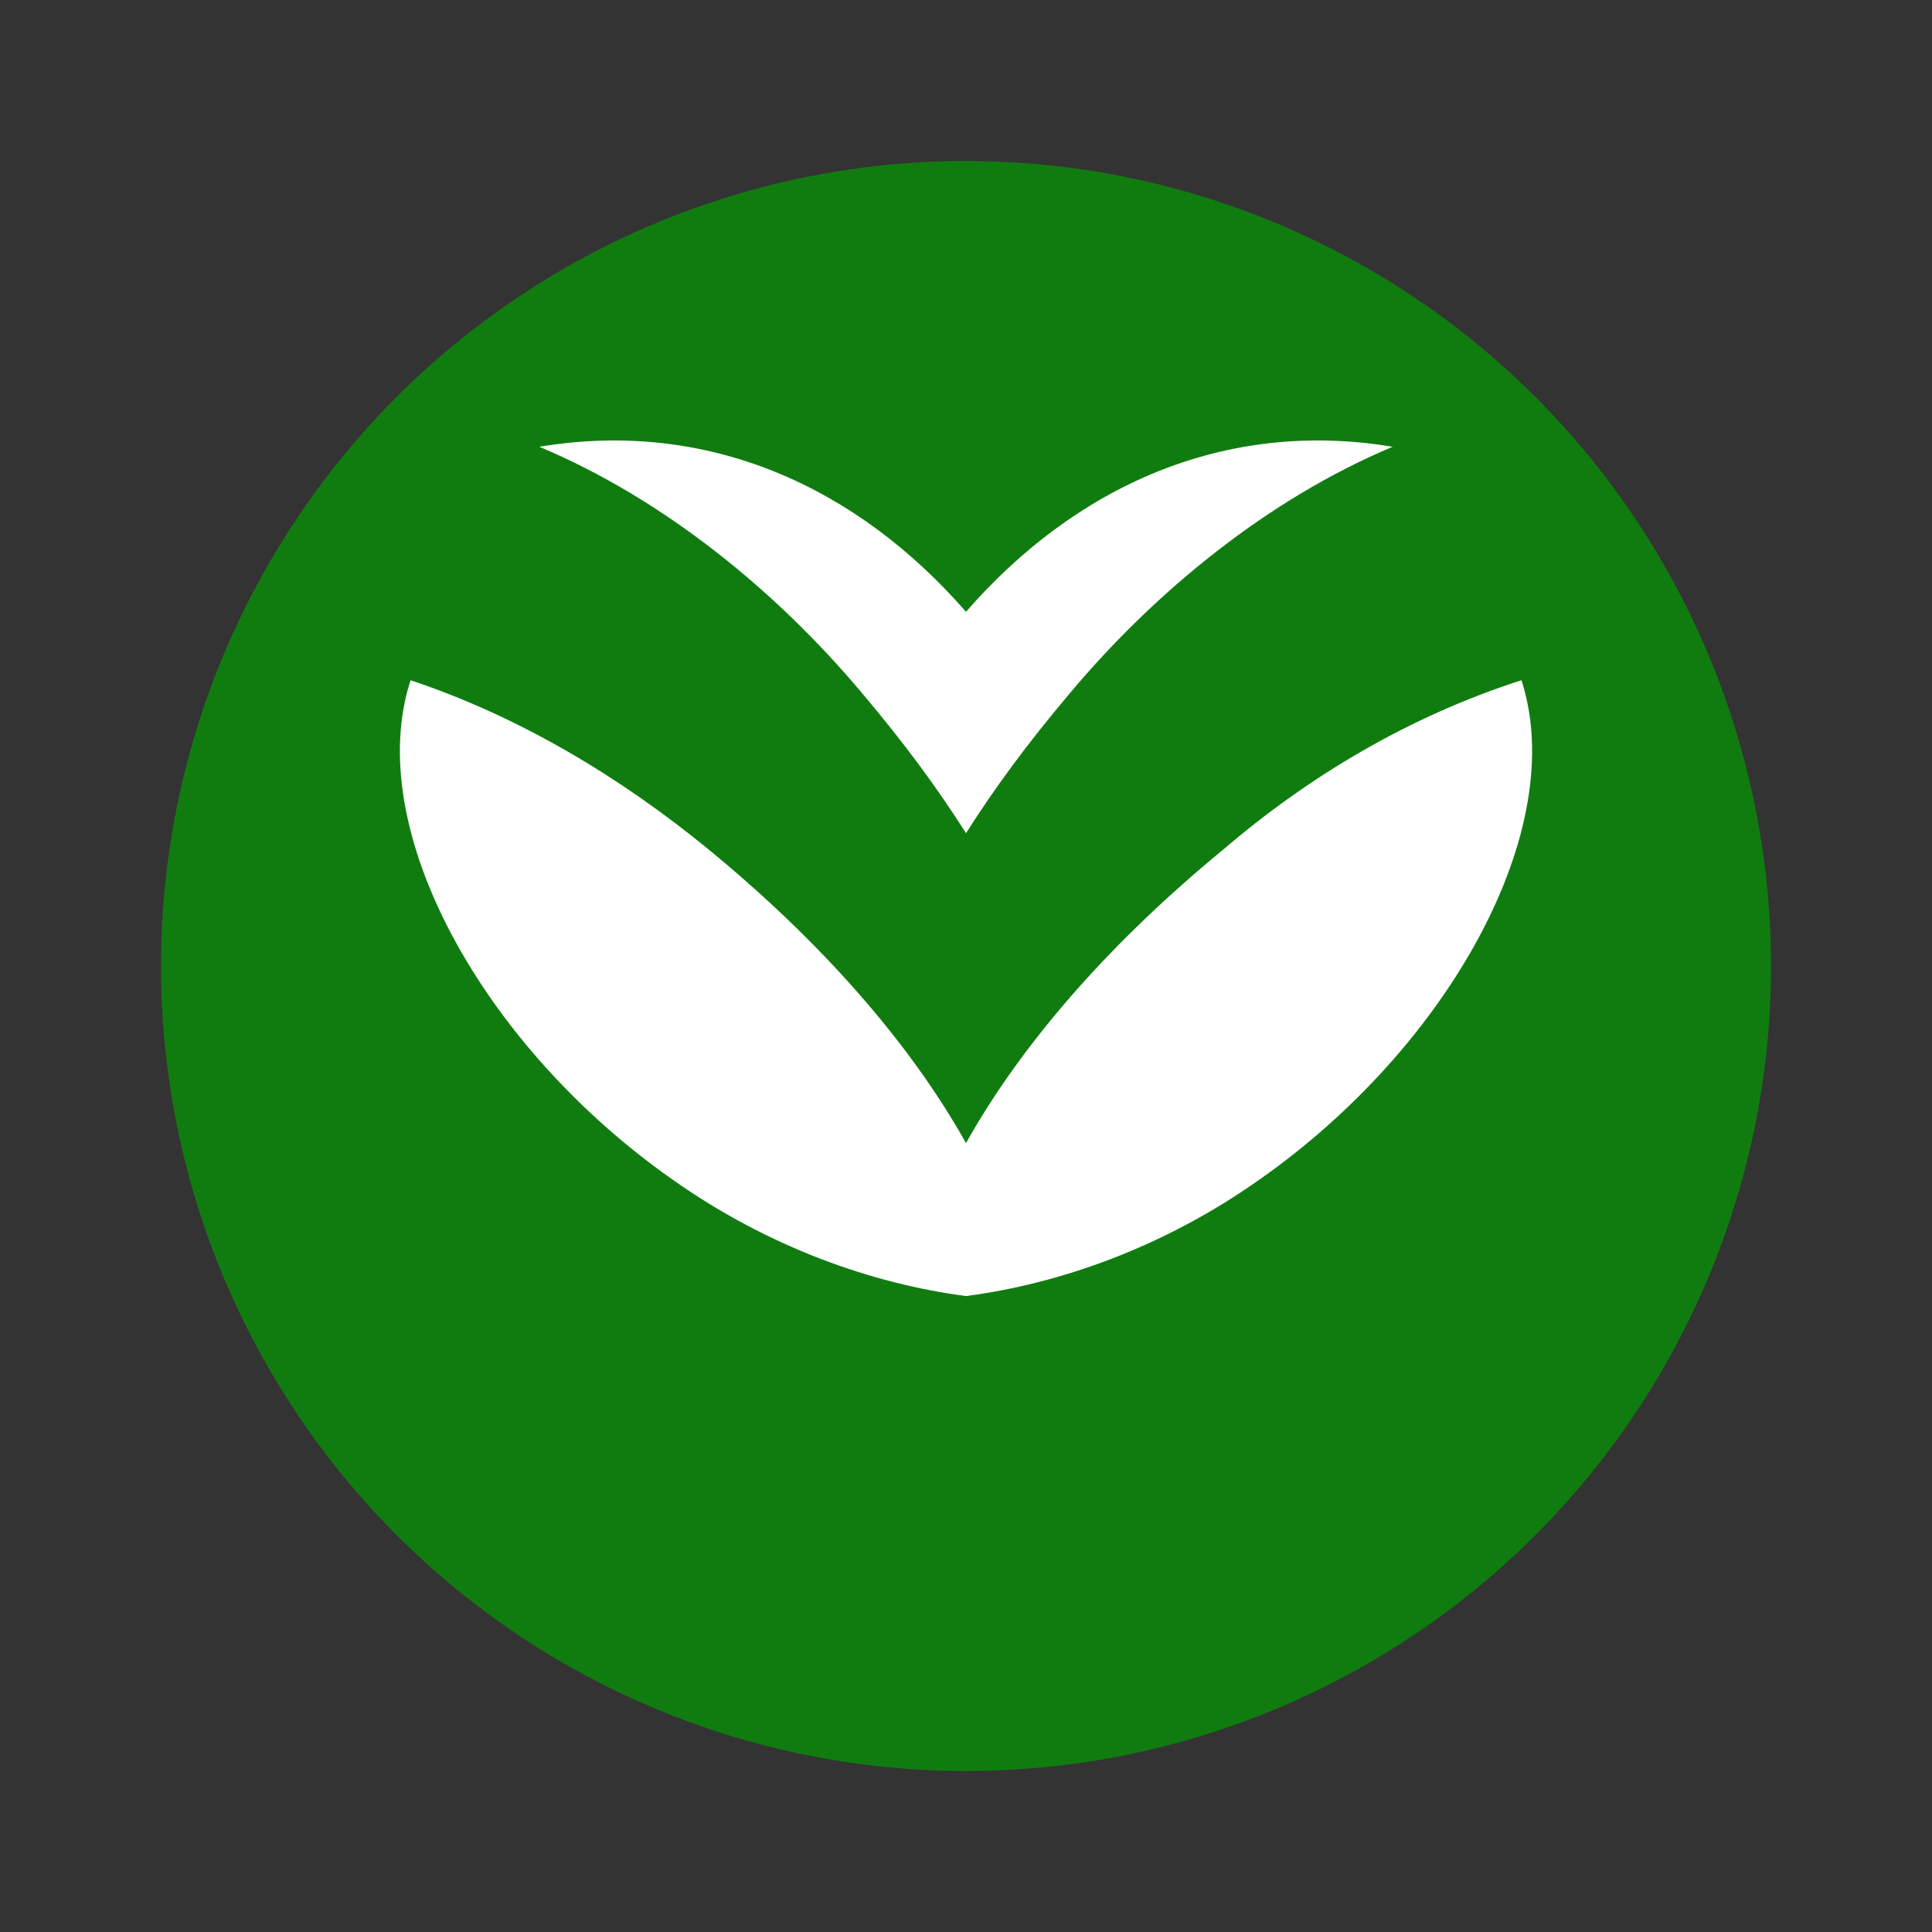 <svg xmlns="http://www.w3.org/2000/svg" viewBox="0 0 48 48" aria-hidden="true"><rect x="0" y="0" width="48" height="48" fill="#333333" stroke="none"/><circle cx="24" cy="24" r="20" fill="#107C10"/><path fill="#fff" d="M24 15.2c2.7-3.1 6.4-4.8 10.6-4.1-3.1 1.3-5.9 3.6-8 6.1-1.1 1.3-1.9 2.4-2.6 3.5-.7-1.1-1.5-2.2-2.6-3.5-2.1-2.5-4.9-4.8-8-6.1 4.2-.7 7.9 1 10.6 4.1zM24 28.4c-1.4-2.5-3.6-5-6.4-7.3-2.2-1.8-4.7-3.3-7.4-4.2C9 20.6 12 26 16.7 29.3c2.4 1.7 5 2.6 7.3 2.9 2.3-.3 4.9-1.2 7.3-2.9C36 26 39 20.6 37.8 16.9c-2.8.9-5.3 2.4-7.4 4.2-2.8 2.3-5 4.8-6.4 7.3z"/></svg>